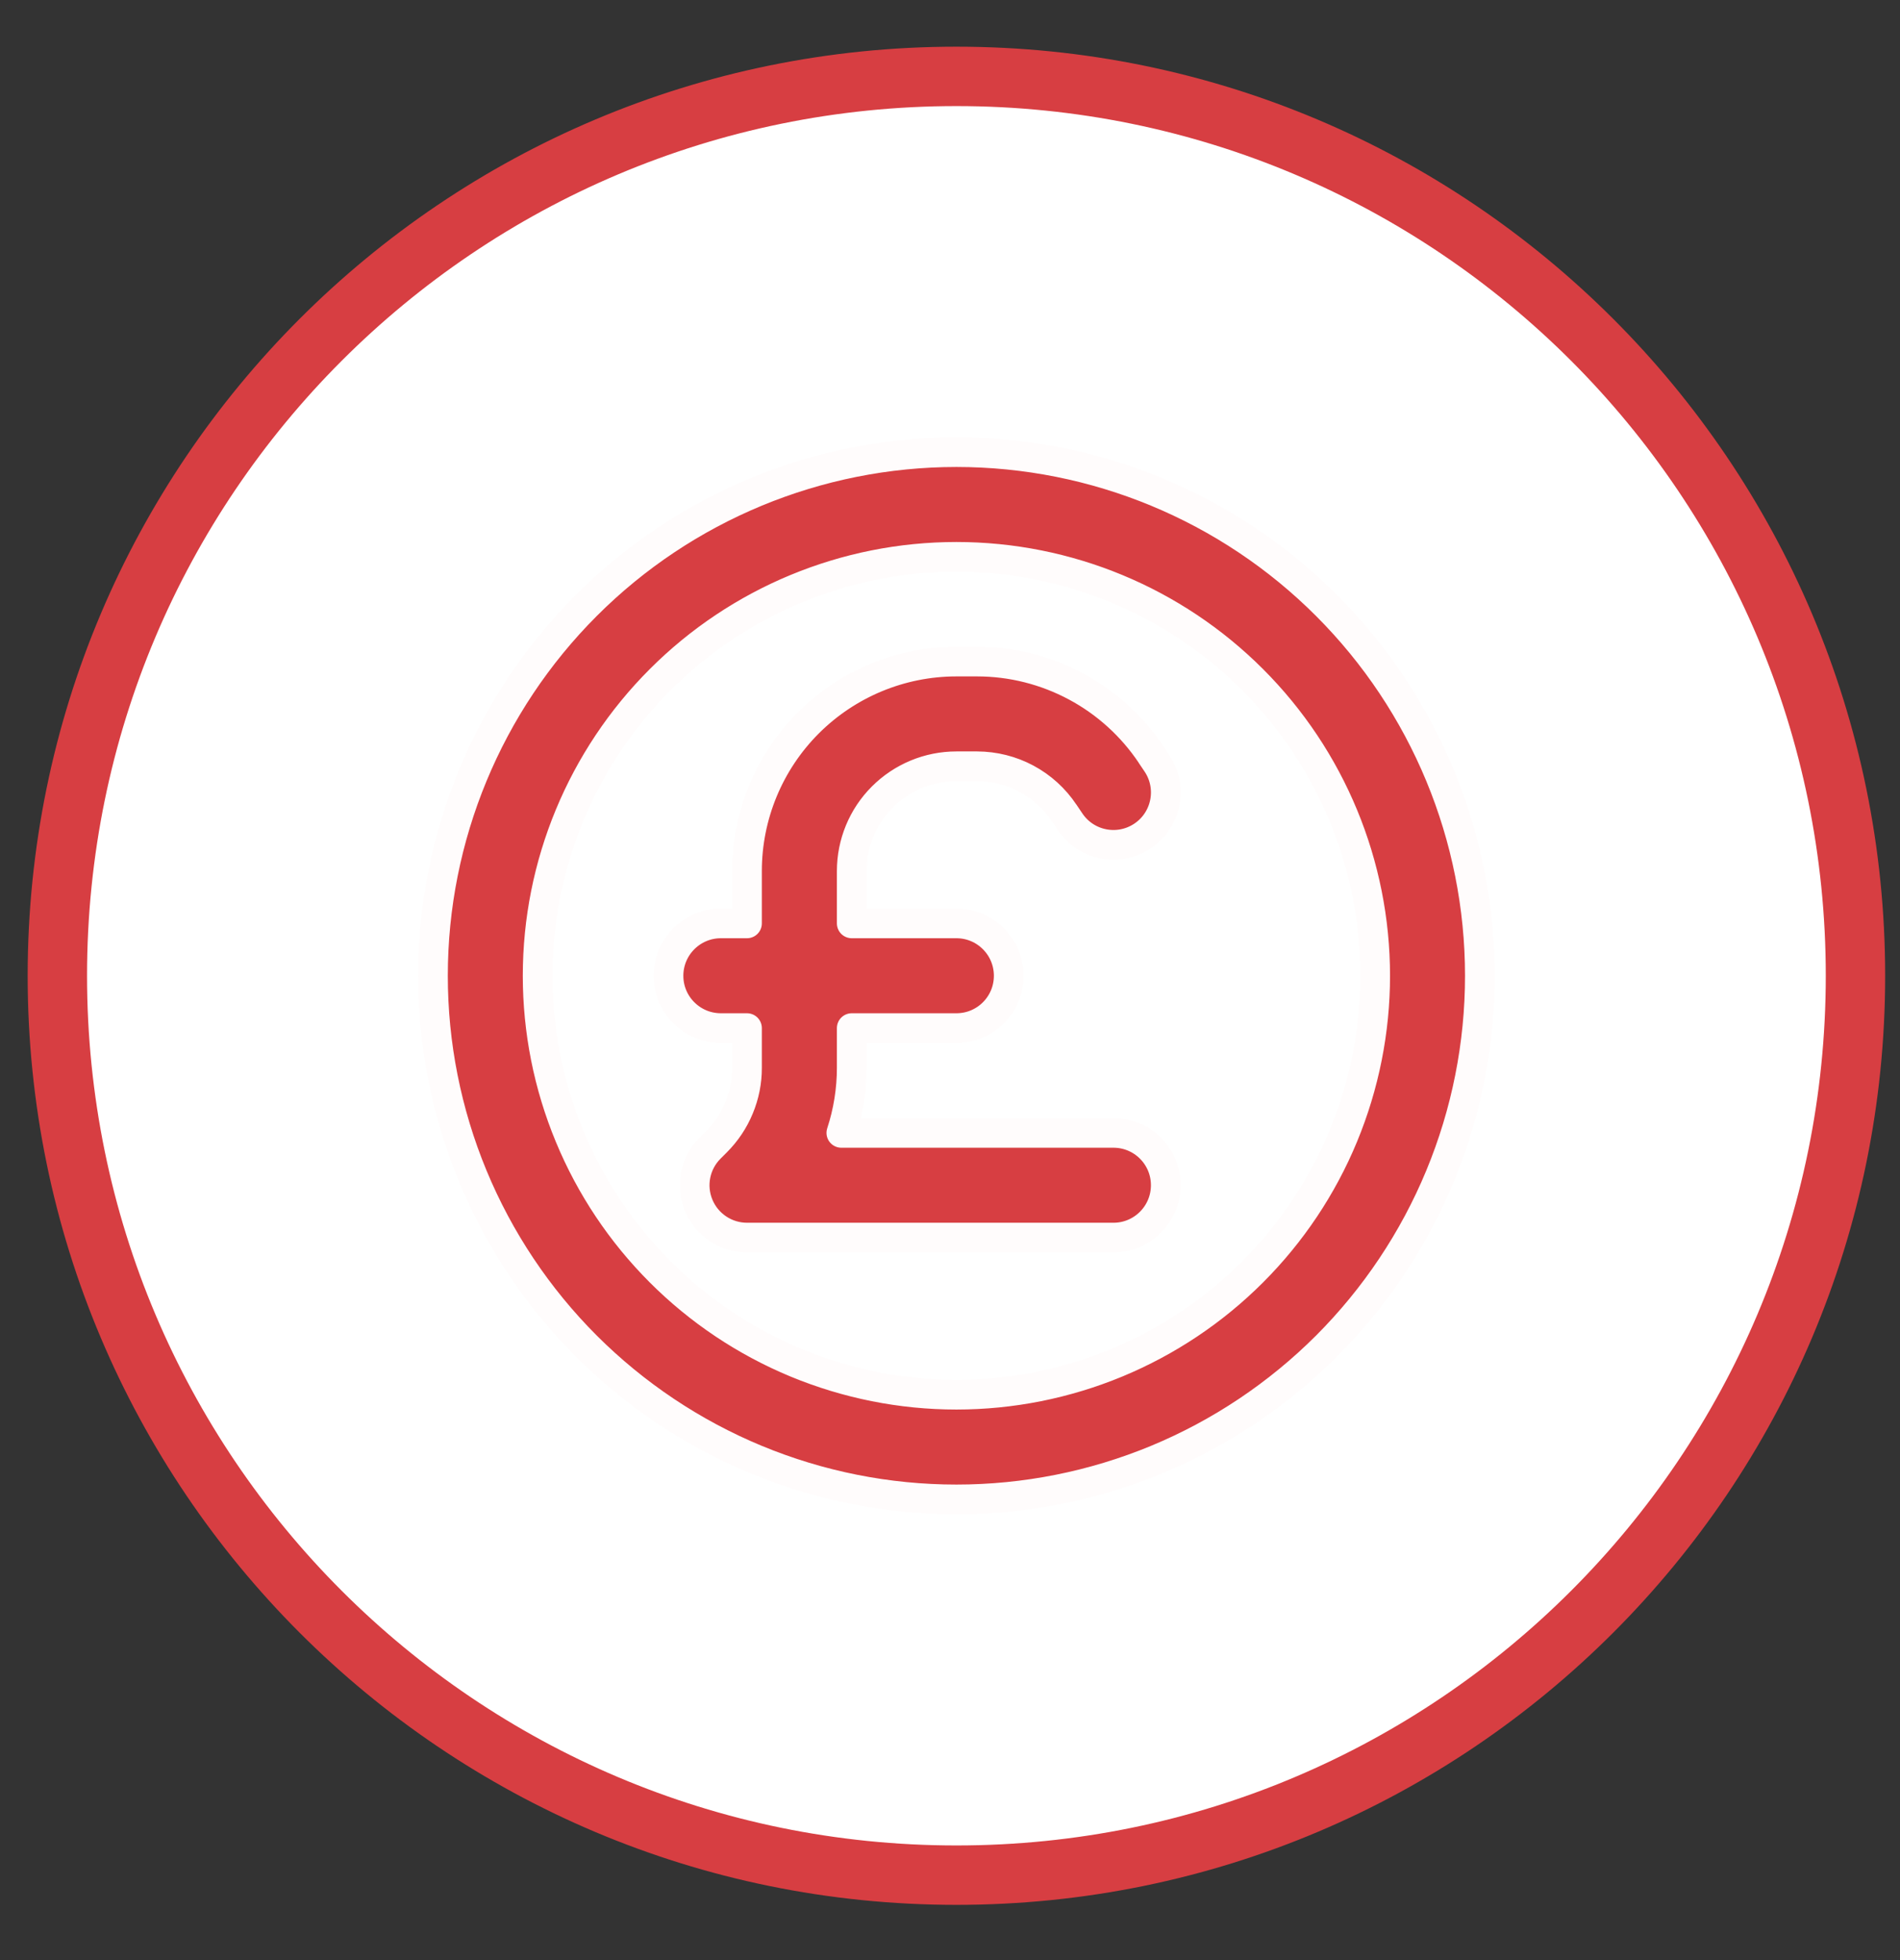 <svg width="32" height="33" viewBox="0 0 32 33" fill="none" xmlns="http://www.w3.org/2000/svg">
<rect x="0" y="0" width="32" height="33" fill="#333333" stroke="none"/>
<path d="M31.25 16.428C31.25 24.791 24.471 31.57 16.108 31.57C7.745 31.57 0.966 24.791 0.966 16.428C0.966 8.065 7.745 1.286 16.108 1.286C24.471 1.286 31.25 8.065 31.25 16.428Z" fill="white" stroke="#D73E42"/>
<path fill-rule="evenodd" clip-rule="evenodd" d="M16.108 9.375C14.237 9.375 12.443 10.118 11.121 11.441C9.798 12.763 9.055 14.557 9.055 16.428C9.055 17.354 9.237 18.271 9.592 19.127C9.946 19.983 10.466 20.76 11.121 21.415C11.776 22.07 12.553 22.589 13.409 22.944C14.265 23.298 15.182 23.481 16.108 23.481C17.034 23.481 17.951 23.298 18.807 22.944C19.663 22.589 20.44 22.07 21.095 21.415C21.75 20.76 22.27 19.983 22.624 19.127C22.978 18.271 23.161 17.354 23.161 16.428C23.161 14.557 22.418 12.763 21.095 11.441C19.772 10.118 17.979 9.375 16.108 9.375ZM9.874 10.194C11.527 8.54 13.77 7.612 16.108 7.612C18.446 7.612 20.689 8.54 22.342 10.194C23.995 11.847 24.924 14.09 24.924 16.428C24.924 17.586 24.696 18.732 24.253 19.802C23.81 20.871 23.16 21.843 22.342 22.662C21.523 23.48 20.551 24.13 19.482 24.573C18.412 25.016 17.266 25.244 16.108 25.244C14.95 25.244 13.804 25.016 12.734 24.573C11.665 24.13 10.693 23.48 9.874 22.662C9.055 21.843 8.406 20.871 7.963 19.802C7.52 18.732 7.292 17.586 7.292 16.428C7.292 14.09 8.221 11.847 9.874 10.194ZM13.614 12.171C14.276 11.51 15.173 11.138 16.108 11.138H16.456C17.037 11.138 17.608 11.282 18.12 11.556C18.631 11.829 19.067 12.225 19.389 12.707C19.389 12.708 19.389 12.708 19.389 12.709L19.485 12.851C19.756 13.255 19.648 13.803 19.244 14.074C18.84 14.345 18.292 14.238 18.021 13.833L17.924 13.689L17.922 13.687C17.761 13.445 17.543 13.247 17.287 13.11C17.032 12.973 16.746 12.902 16.456 12.901C16.456 12.901 16.456 12.901 16.456 12.901H16.108C15.64 12.901 15.192 13.087 14.861 13.418C14.53 13.748 14.345 14.197 14.345 14.665V15.546H16.108C16.595 15.546 16.989 15.941 16.989 16.428C16.989 16.915 16.595 17.309 16.108 17.309H14.345V17.977C14.345 17.977 14.345 17.977 14.345 17.977C14.345 18.349 14.286 18.719 14.17 19.073H18.753C19.24 19.073 19.634 19.467 19.634 19.954C19.634 20.441 19.24 20.836 18.753 20.836H12.581C12.225 20.836 11.903 20.621 11.767 20.292C11.63 19.962 11.706 19.583 11.958 19.331L12.065 19.224C12.229 19.06 12.359 18.866 12.447 18.652C12.536 18.438 12.582 18.209 12.581 17.977V17.309H12.141C11.654 17.309 11.259 16.915 11.259 16.428C11.259 15.941 11.654 15.546 12.141 15.546H12.581V14.665C12.581 13.729 12.953 12.832 13.614 12.171Z" fill="#D73E42"/>
<path d="M16.456 12.901C16.746 12.902 17.032 12.973 17.287 13.11C17.543 13.247 17.761 13.445 17.922 13.687L17.924 13.689L18.021 13.833C18.292 14.238 18.84 14.345 19.244 14.074C19.648 13.803 19.756 13.255 19.485 12.851L19.389 12.709C19.389 12.708 19.389 12.708 19.389 12.707C19.067 12.225 18.631 11.829 18.12 11.556C17.608 11.282 17.037 11.138 16.456 11.138H16.108C15.173 11.138 14.276 11.51 13.614 12.171C12.953 12.832 12.581 13.729 12.581 14.665V15.546H12.141C11.654 15.546 11.259 15.941 11.259 16.428C11.259 16.915 11.654 17.309 12.141 17.309H12.581V17.977C12.582 18.209 12.536 18.438 12.447 18.652C12.359 18.866 12.229 19.06 12.065 19.224L11.958 19.331C11.706 19.583 11.63 19.962 11.767 20.292C11.903 20.621 12.225 20.836 12.581 20.836H18.753C19.24 20.836 19.634 20.441 19.634 19.954C19.634 19.467 19.24 19.073 18.753 19.073H14.17C14.286 18.719 14.345 18.349 14.345 17.977M16.456 12.901C16.456 12.901 16.456 12.901 16.456 12.901ZM16.456 12.901H16.108C15.64 12.901 15.192 13.087 14.861 13.418C14.53 13.748 14.345 14.197 14.345 14.665V15.546H16.108C16.595 15.546 16.989 15.941 16.989 16.428C16.989 16.915 16.595 17.309 16.108 17.309H14.345V17.977M14.345 17.977C14.345 17.977 14.345 17.977 14.345 17.977ZM11.121 11.441C12.443 10.118 14.237 9.375 16.108 9.375C17.979 9.375 19.772 10.118 21.095 11.441C22.418 12.763 23.161 14.557 23.161 16.428C23.161 17.354 22.978 18.271 22.624 19.127C22.27 19.983 21.75 20.76 21.095 21.415C20.44 22.07 19.663 22.589 18.807 22.944C17.951 23.298 17.034 23.481 16.108 23.481C15.182 23.481 14.265 23.298 13.409 22.944C12.553 22.589 11.776 22.07 11.121 21.415C10.466 20.76 9.946 19.983 9.592 19.127C9.237 18.271 9.055 17.354 9.055 16.428C9.055 14.557 9.798 12.763 11.121 11.441ZM16.108 7.612C13.77 7.612 11.527 8.54 9.874 10.194C8.221 11.847 7.292 14.09 7.292 16.428C7.292 17.586 7.52 18.732 7.963 19.802C8.406 20.871 9.055 21.843 9.874 22.662C10.693 23.48 11.665 24.13 12.734 24.573C13.804 25.016 14.95 25.244 16.108 25.244C17.266 25.244 18.412 25.016 19.482 24.573C20.551 24.13 21.523 23.48 22.342 22.662C23.16 21.843 23.81 20.871 24.253 19.802C24.696 18.732 24.924 17.586 24.924 16.428C24.924 14.09 23.995 11.847 22.342 10.194C20.689 8.54 18.446 7.612 16.108 7.612Z" stroke="#FFFCFC" stroke-width="0.5" stroke-linecap="round" stroke-linejoin="round"/>
</svg>
